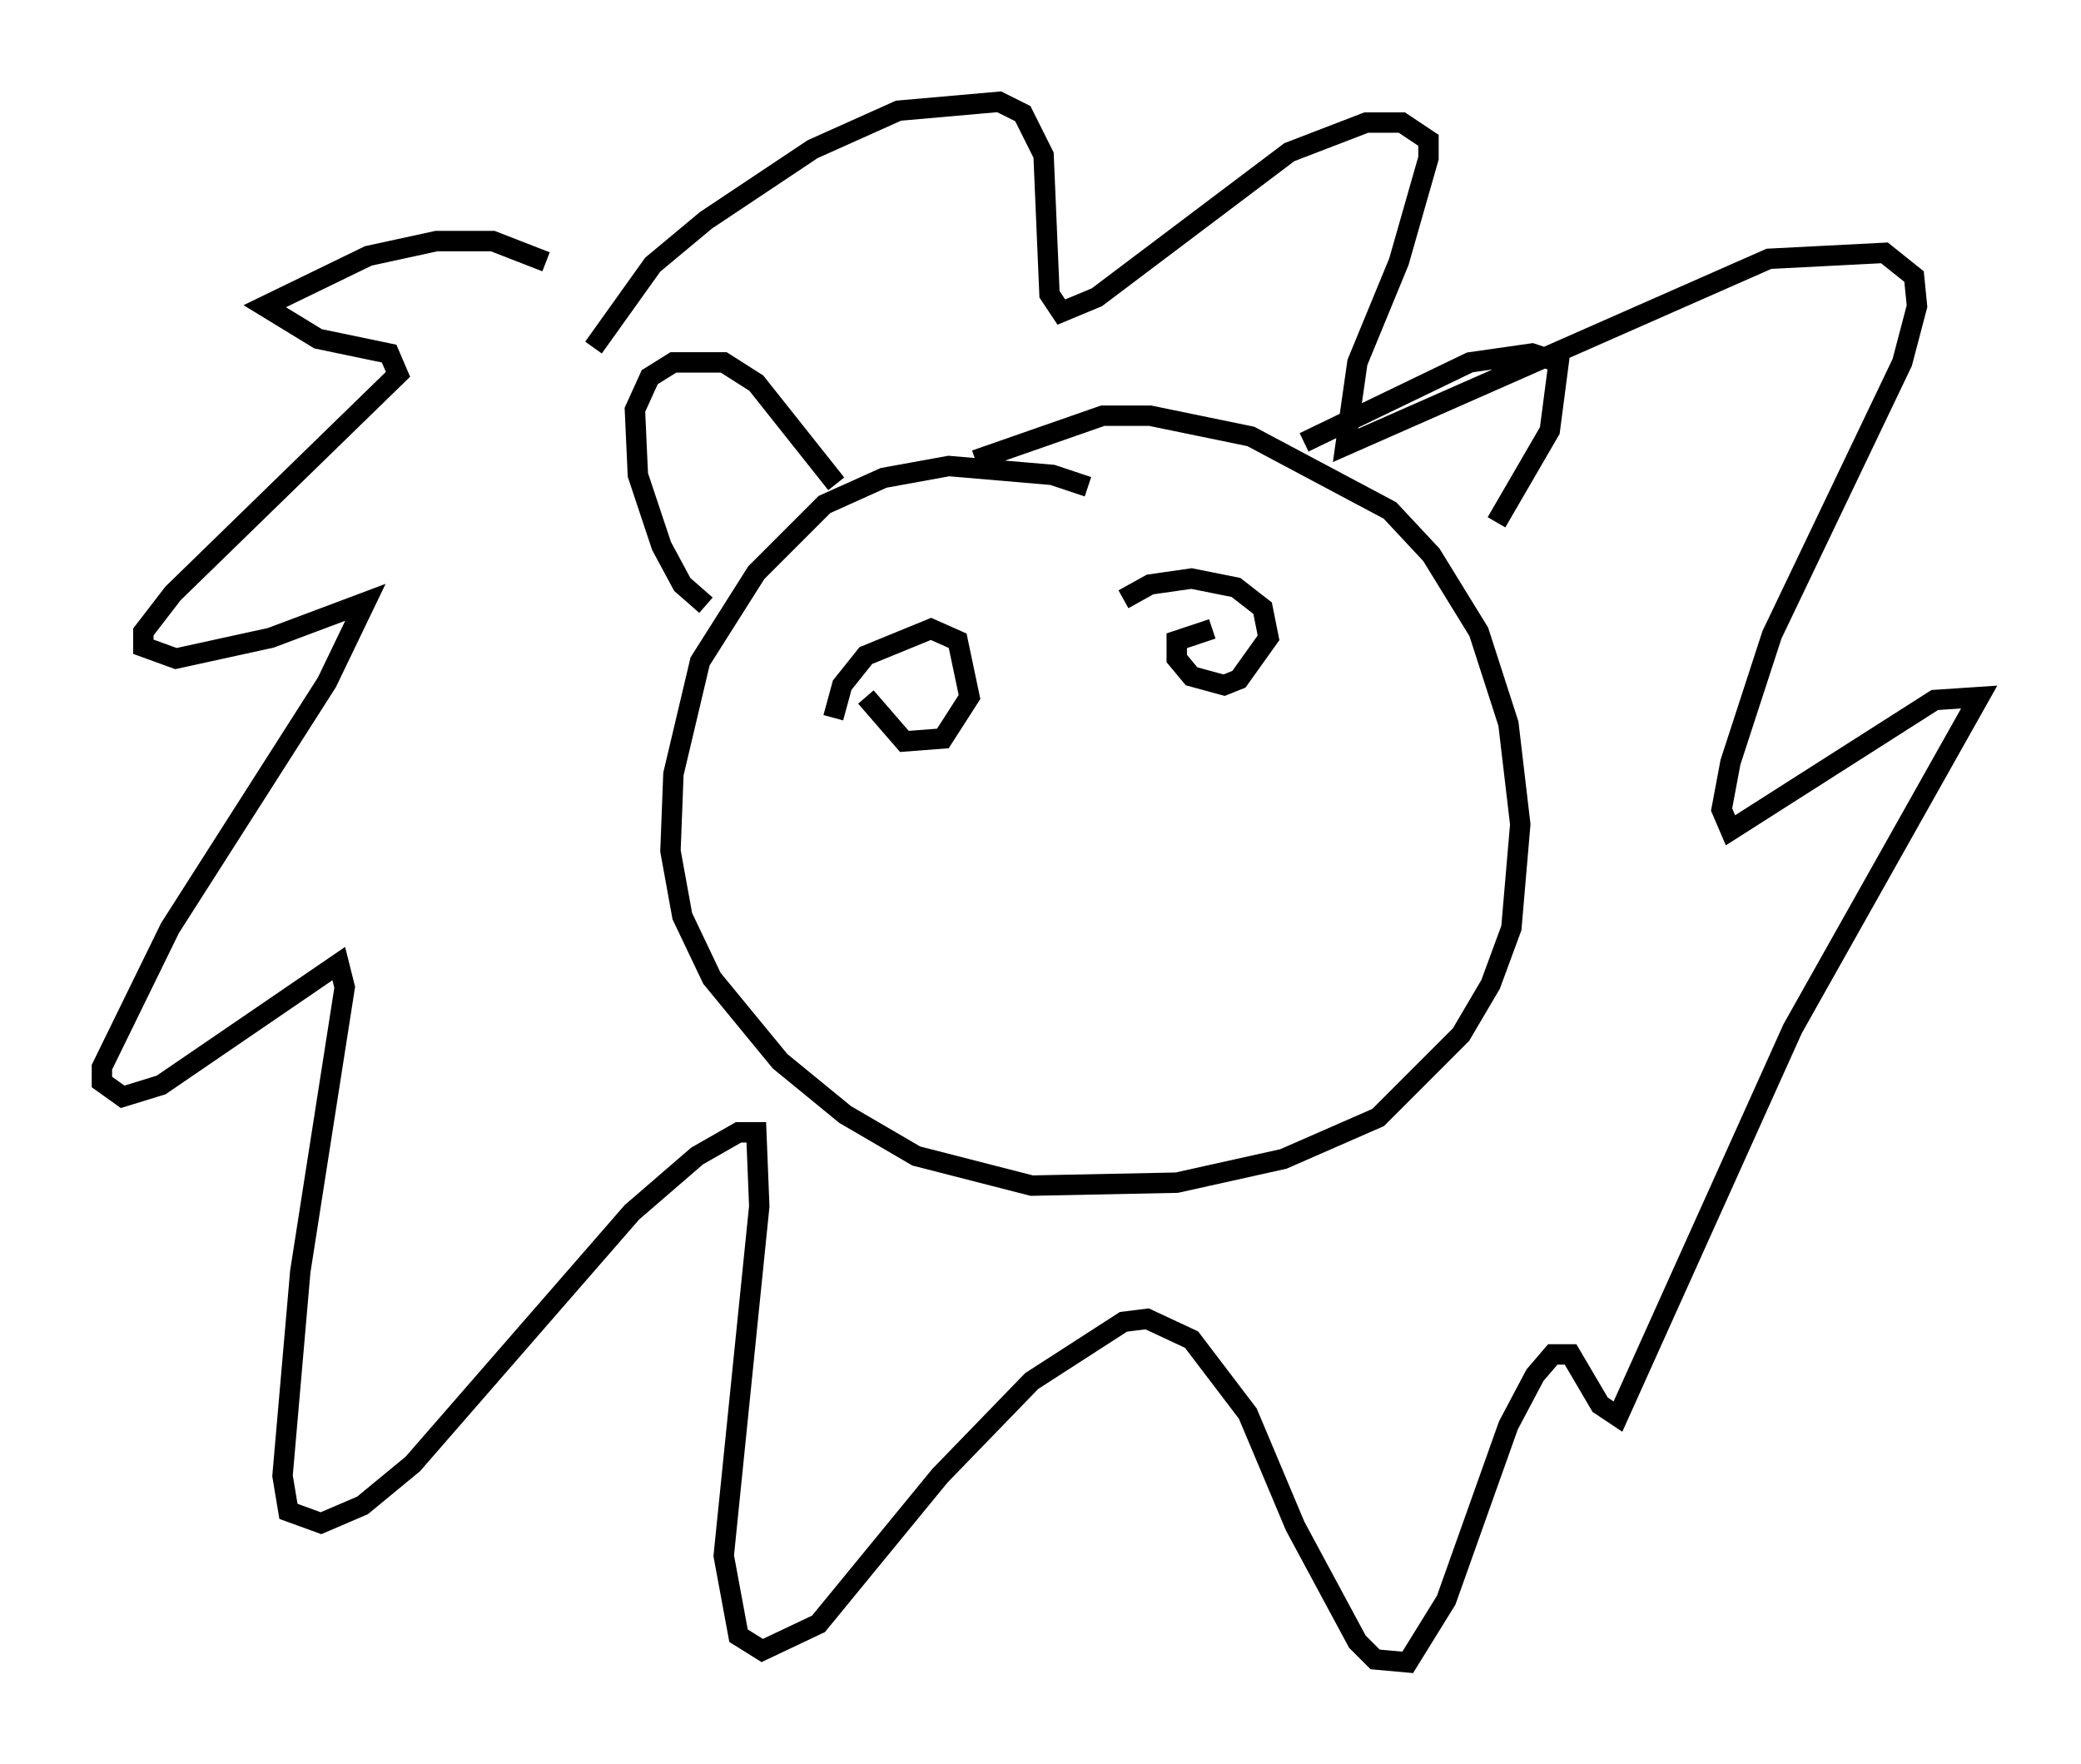 <?xml version="1.0" encoding="utf-8" ?>
<svg baseProfile="full" height="86.547" version="1.1" width="102.089" xmlns="http://www.w3.org/2000/svg" xmlns:ev="http://www.w3.org/2001/xml-events" xmlns:xlink="http://www.w3.org/1999/xlink"><defs /><rect fill="white" height="86.547" width="102.089" x="0" y="0" /><path d="M35.648, 17.782 m-8.86, -4.939 l-2.615, -1.017 -2.76, 0.0 l-3.341, 0.726 -5.084, 2.469 l2.615, 1.598 3.486, 0.726 l0.436, 1.017 -11.039, 10.749 l-1.453, 1.888 0.0, 0.726 l1.598, 0.581 4.648, -1.017 l4.648, -1.743 -1.888, 3.922 l-7.698, 12.056 -3.341, 6.827 l0.0, 0.726 1.017, 0.726 l1.888, -0.581 8.715, -5.955 l0.291, 1.162 -2.179, 13.944 l-0.872, 10.022 0.291, 1.743 l1.598, 0.581 2.034, -0.872 l2.469, -2.034 10.749, -12.346 l3.196, -2.76 2.034, -1.162 l0.872, 0.0 0.145, 3.631 l-1.743, 17.14 0.726, 3.922 l1.162, 0.726 2.76, -1.307 l5.955, -7.263 4.503, -4.648 l4.503, -2.905 1.162, -0.145 l2.179, 1.017 2.76, 3.631 l2.324, 5.52 3.05, 5.665 l0.872, 0.872 1.598, 0.145 l1.888, -3.05 3.05, -8.57 l1.307, -2.469 0.872, -1.017 l0.872, 0.0 1.453, 2.469 l0.872, 0.581 8.57, -19.028 l9.151, -16.268 -2.179, 0.145 l-10.022, 6.391 -0.436, -1.017 l0.436, -2.324 2.034, -6.246 l6.391, -13.363 0.726, -2.76 l-0.145, -1.453 -1.453, -1.162 l-5.665, 0.291 -20.771, 9.151 l0.581, -4.067 2.034, -4.939 l1.453, -5.084 0.0, -0.872 l-1.307, -0.872 -1.743, 0.0 l-3.777, 1.453 -9.441, 7.117 l-1.743, 0.726 -0.581, -0.872 l-0.291, -6.827 -1.017, -2.034 l-1.162, -0.581 -4.939, 0.436 l-4.212, 1.888 -5.229, 3.486 l-2.615, 2.179 -2.905, 4.067 m24.257, 6.827 l-1.743, -0.581 -5.084, -0.436 l-3.196, 0.581 -2.905, 1.307 l-3.341, 3.341 -2.76, 4.358 l-1.307, 5.52 -0.145, 3.777 l0.581, 3.196 1.453, 3.05 l3.341, 4.067 3.196, 2.615 l3.486, 2.034 5.665, 1.453 l7.117, -0.145 5.229, -1.162 l4.648, -2.034 4.067, -4.067 l1.453, -2.469 1.017, -2.76 l0.436, -5.084 -0.581, -4.939 l-1.453, -4.503 -2.324, -3.777 l-2.034, -2.179 -6.827, -3.631 l-4.939, -1.017 -2.324, 0.0 l-6.246, 2.179 m-5.374, 11.62 l1.888, 2.179 1.888, -0.145 l1.307, -2.034 -0.581, -2.76 l-1.307, -0.581 -3.196, 1.307 l-1.162, 1.453 -0.436, 1.598 m18.592, -4.358 l-1.743, 0.581 0.0, 0.872 l0.726, 0.872 1.598, 0.436 l0.726, -0.291 1.453, -2.034 l-0.291, -1.453 -1.307, -1.017 l-2.179, -0.436 -2.034, 0.291 l-1.307, 0.726 m-20.48, 0.291 l-1.162, -1.017 -1.017, -1.888 l-1.162, -3.486 -0.145, -3.196 l0.726, -1.598 1.162, -0.726 l2.469, 0.0 1.598, 1.017 l3.922, 4.939 m22.95, -2.034 l8.134, -3.922 3.05, -0.436 l1.307, 0.436 -0.436, 3.341 l-2.615, 4.503 " fill="none" stroke="black" stroke-width="1" /></svg>